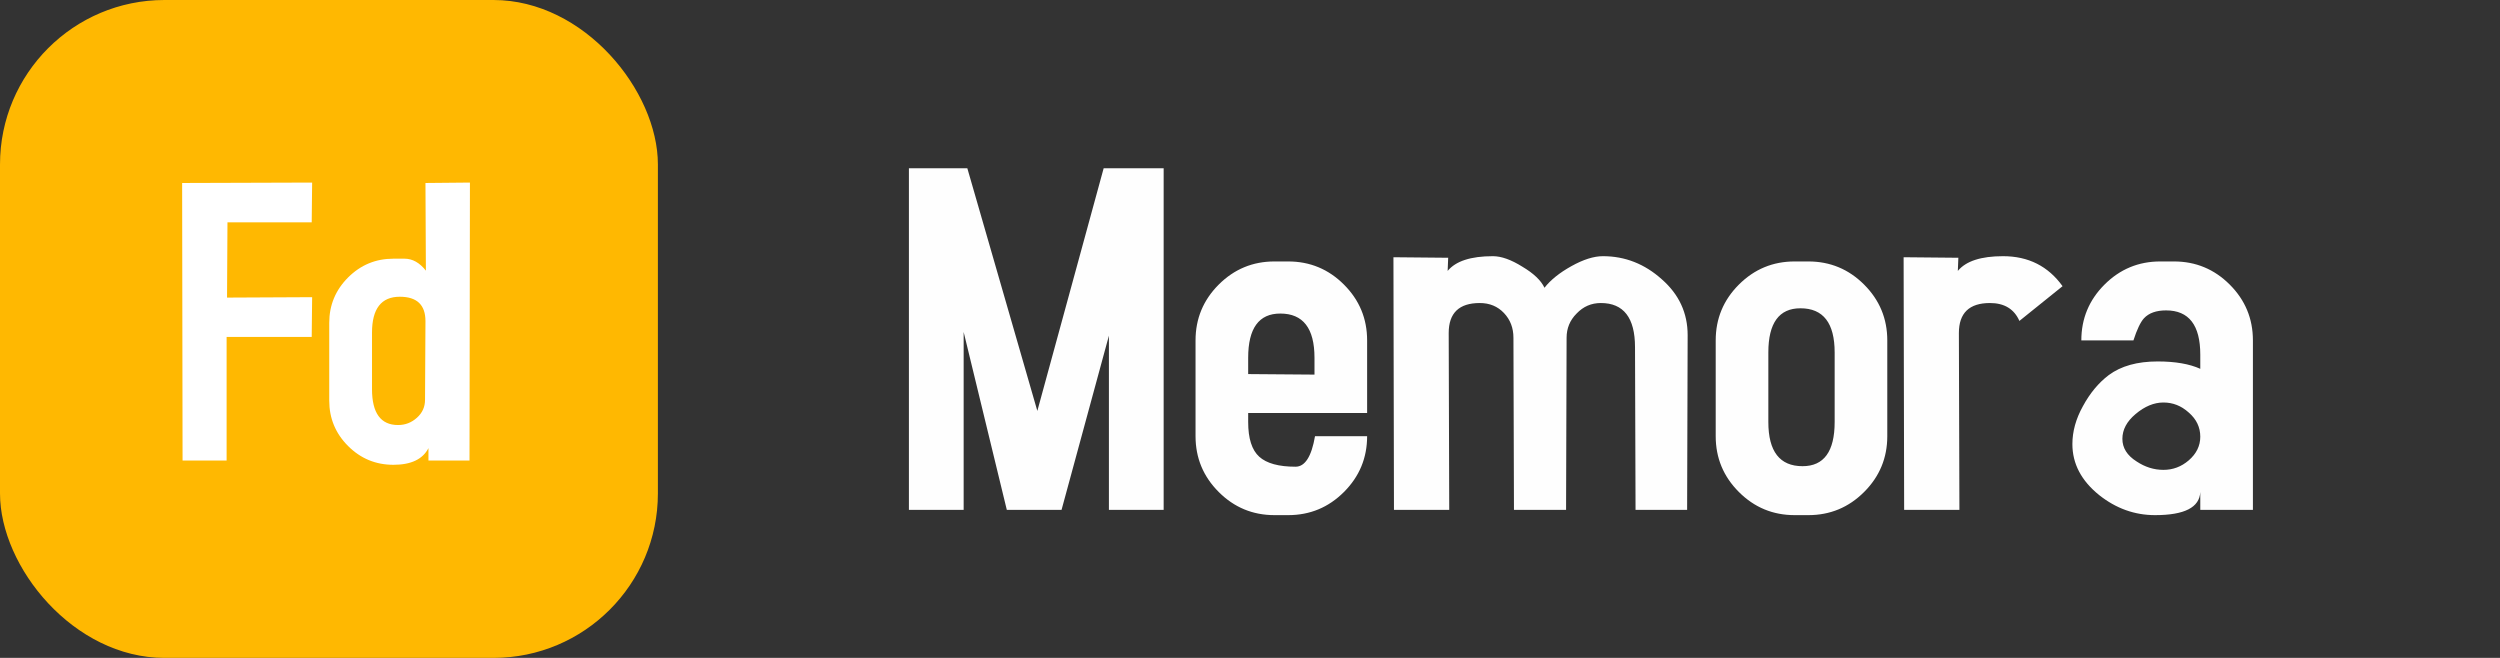 <svg width="152" height="40" viewBox="0 0 152 40" fill="none" xmlns="http://www.w3.org/2000/svg">
<rect x="0" y="0" width="152" height="40" fill="#333333" stroke="none"/>
<rect width="40" height="40" rx="10" fill="#FFB801"/>
<path d="M18.978 18.068L18.952 20.486H13.778V28H11.1L11.074 11.126L18.978 11.1L18.952 13.518H13.83L13.804 18.094L18.978 18.068ZM28.572 11.1L28.546 28H26.05V27.246C25.704 27.922 24.993 28.26 23.918 28.26C22.844 28.26 21.925 27.879 21.162 27.116C20.4 26.353 20.018 25.435 20.018 24.36V19.628C20.018 18.553 20.4 17.635 21.162 16.872C21.925 16.109 22.844 15.728 23.918 15.728H24.594C25.08 15.728 25.513 15.971 25.894 16.456L25.868 11.126L28.572 11.1ZM25.868 19.524C25.868 18.536 25.348 18.042 24.308 18.042C23.182 18.042 22.618 18.77 22.618 20.226V23.658C22.618 25.114 23.147 25.842 24.204 25.842C24.638 25.842 25.019 25.695 25.348 25.4C25.678 25.105 25.842 24.741 25.842 24.308L25.868 19.524Z" fill="white"/>
<path d="M70.75 31H67.422V20.408L64.542 31H61.214L58.59 20.184V31H55.262V10.232H58.814L63.07 24.984L67.102 10.232H70.75V31ZM83.121 26.52C83.121 27.843 82.652 28.973 81.713 29.912C80.775 30.851 79.644 31.32 78.321 31.32H77.489C76.166 31.32 75.036 30.851 74.097 29.912C73.159 28.973 72.689 27.843 72.689 26.52V20.696C72.689 19.373 73.159 18.243 74.097 17.304C75.036 16.365 76.166 15.896 77.489 15.896H78.321C79.644 15.896 80.775 16.365 81.713 17.304C82.652 18.243 83.121 19.373 83.121 20.696V25.112H75.889V25.656C75.889 26.659 76.113 27.363 76.561 27.768C77.009 28.173 77.745 28.376 78.769 28.376C79.345 28.376 79.74 27.757 79.953 26.52H83.121ZM79.921 22.776V21.752C79.921 19.96 79.228 19.064 77.841 19.064C76.54 19.064 75.889 19.96 75.889 21.752V22.744L79.921 22.776ZM102.609 20.376L102.577 31H99.441L99.409 21.112C99.409 19.32 98.716 18.424 97.329 18.424C96.753 18.424 96.263 18.637 95.857 19.064C95.452 19.469 95.249 19.96 95.249 20.536L95.217 31H92.049L92.017 20.536C92.017 19.939 91.825 19.437 91.441 19.032C91.057 18.627 90.567 18.424 89.969 18.424C88.71 18.424 88.081 19.032 88.081 20.248L88.113 31H84.753L84.721 15.64L88.049 15.672L88.017 16.472C88.508 15.875 89.425 15.576 90.769 15.576C91.281 15.576 91.879 15.789 92.561 16.216C93.244 16.621 93.692 17.048 93.905 17.496C94.268 17.027 94.812 16.589 95.537 16.184C96.263 15.779 96.903 15.576 97.457 15.576C98.801 15.576 99.996 16.045 101.041 16.984C102.086 17.901 102.609 19.032 102.609 20.376ZM114.747 26.52C114.747 27.843 114.278 28.973 113.339 29.912C112.4 30.851 111.27 31.32 109.947 31.32H109.115C107.792 31.32 106.662 30.851 105.723 29.912C104.784 28.973 104.315 27.843 104.315 26.52V20.696C104.315 19.373 104.784 18.243 105.723 17.304C106.662 16.365 107.792 15.896 109.115 15.896H109.947C111.27 15.896 112.4 16.365 113.339 17.304C114.278 18.243 114.747 19.373 114.747 20.696V26.52ZM111.547 25.656V21.432C111.547 19.64 110.854 18.744 109.467 18.744C108.166 18.744 107.515 19.64 107.515 21.432V25.656C107.515 27.448 108.208 28.344 109.595 28.344C110.896 28.344 111.547 27.448 111.547 25.656ZM125.404 17.4L122.78 19.512C122.46 18.787 121.863 18.424 120.988 18.424C119.73 18.424 119.1 19.032 119.1 20.248L119.132 31H115.772L115.74 15.64L119.068 15.672L119.036 16.472C119.527 15.875 120.444 15.576 121.788 15.576C123.324 15.576 124.53 16.184 125.404 17.4ZM136.977 31H133.777V29.912C133.734 30.851 132.817 31.32 131.025 31.32C129.788 31.32 128.657 30.915 127.633 30.104C126.545 29.229 126.001 28.195 126.001 27C126.001 26.232 126.214 25.464 126.641 24.696C127.068 23.907 127.59 23.277 128.209 22.808C128.956 22.253 129.948 21.976 131.185 21.976C132.252 21.976 133.116 22.125 133.777 22.424V21.56C133.777 19.768 133.084 18.872 131.697 18.872C131.1 18.872 130.652 19.032 130.353 19.352C130.14 19.587 129.926 20.035 129.713 20.696H126.545C126.545 19.373 127.014 18.243 127.953 17.304C128.892 16.365 130.022 15.896 131.345 15.896H132.177C133.5 15.896 134.63 16.365 135.569 17.304C136.508 18.243 136.977 19.373 136.977 20.696V31ZM133.777 26.552C133.777 25.976 133.542 25.485 133.073 25.08C132.625 24.675 132.113 24.472 131.537 24.472C130.961 24.472 130.396 24.707 129.841 25.176C129.308 25.624 129.041 26.125 129.041 26.68C129.041 27.235 129.329 27.693 129.905 28.056C130.417 28.397 130.961 28.568 131.537 28.568C132.113 28.568 132.625 28.376 133.073 27.992C133.542 27.587 133.777 27.107 133.777 26.552Z" fill="#FEFEFE"/>
</svg>

